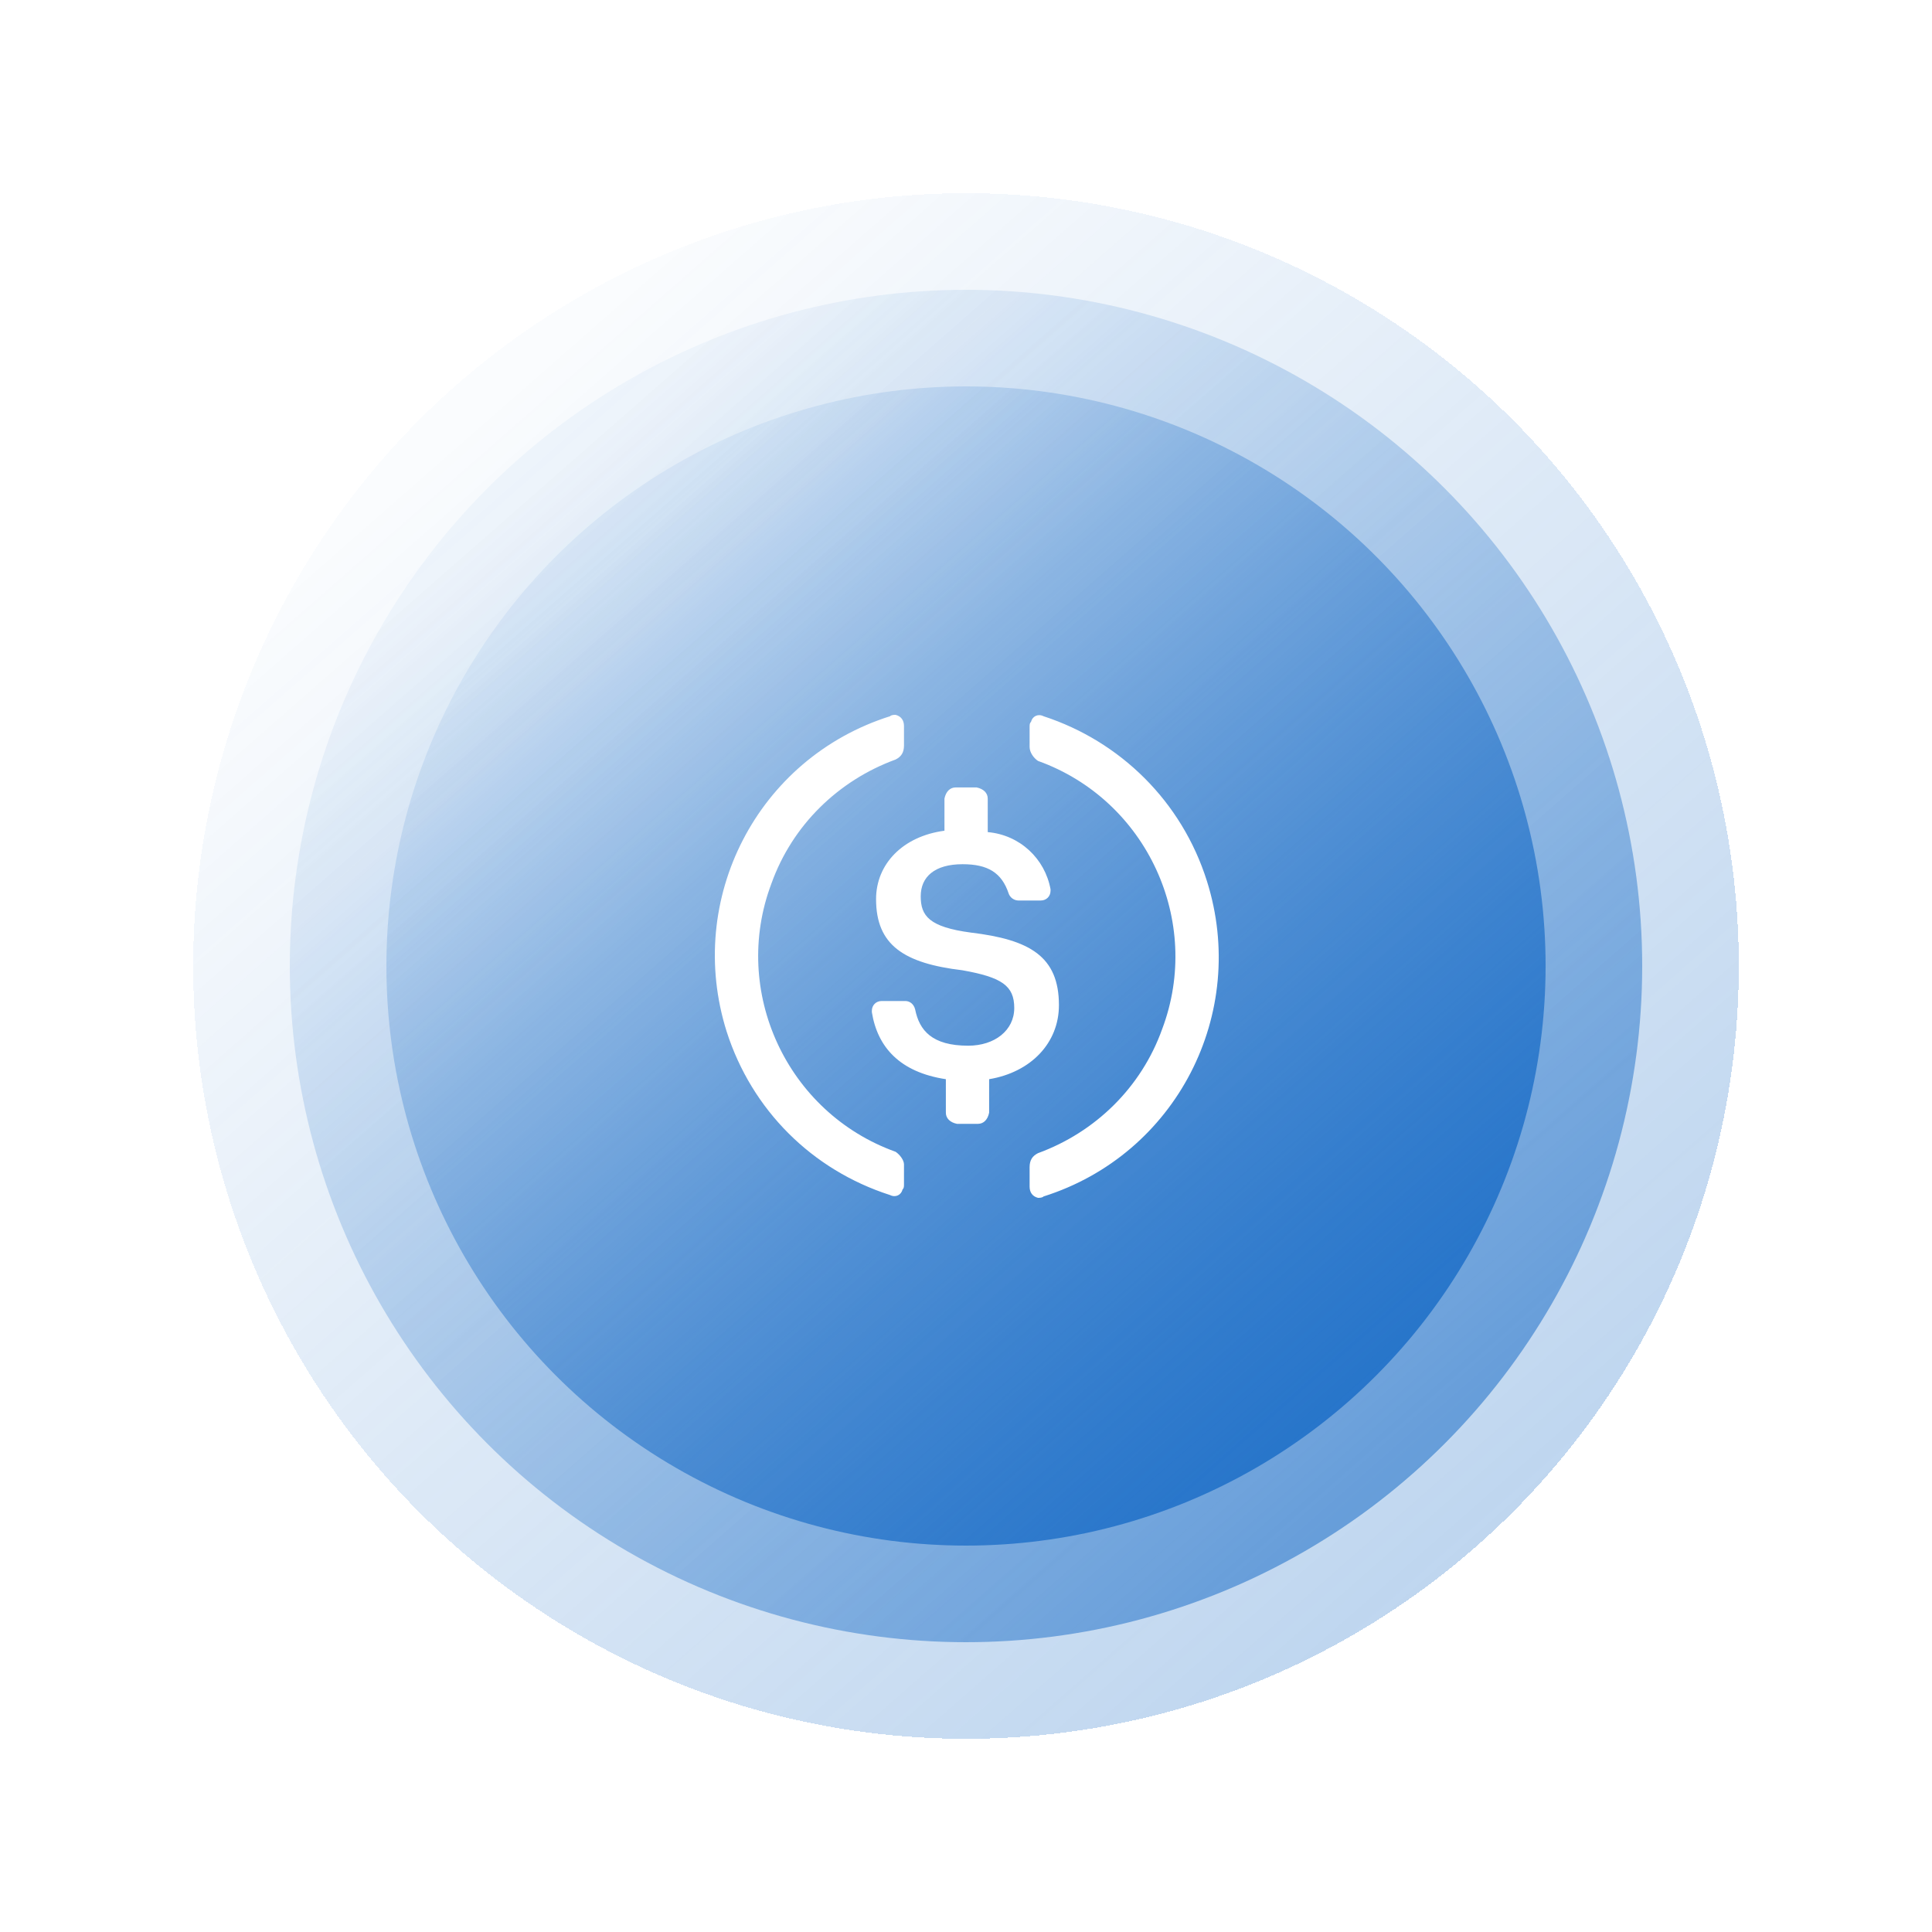 <svg width="80" height="80" viewBox="0 0 80 80" fill="none"
  xmlns="http://www.w3.org/2000/svg">
  <g filter="url(#filter0_d_2059_16987)">
    <circle cx="40" cy="40" r="32" fill="url(#paint0_linear_2059_16987)" fill-opacity="0.3" shape-rendering="crispEdges"/>
  </g>
  <circle cx="40" cy="40" r="28" fill="url(#paint1_linear_2059_16987)" fill-opacity="0.6"/>
  <circle cx="40" cy="40" r="24" fill="url(#paint2_linear_2059_16987)"/>
  <path fill-rule="evenodd" clip-rule="evenodd" d="M31.94 36.594C30.264 41.045 32.576 46.074 37.085 47.693C37.258 47.808 37.432 48.039 37.432 48.213V49.022C37.432 49.138 37.432 49.196 37.374 49.253C37.316 49.484 37.085 49.6 36.854 49.484C33.617 48.444 31.131 45.959 30.091 42.721C28.357 37.23 31.362 31.392 36.854 29.658C36.911 29.6 37.027 29.6 37.085 29.6C37.316 29.658 37.432 29.831 37.432 30.062V30.872C37.432 31.161 37.316 31.334 37.085 31.45C34.715 32.317 32.807 34.166 31.94 36.594ZM42.692 29.889C42.75 29.658 42.981 29.542 43.212 29.658C46.391 30.698 48.935 33.184 49.975 36.479C51.709 41.97 48.703 47.808 43.212 49.542C43.154 49.6 43.039 49.6 42.981 49.6C42.75 49.542 42.634 49.369 42.634 49.138V48.328C42.634 48.039 42.75 47.866 42.981 47.75C45.351 46.883 47.258 45.034 48.125 42.606C49.802 38.155 47.49 33.126 42.981 31.508C42.807 31.392 42.634 31.161 42.634 30.93V30.12C42.634 30.005 42.634 29.947 42.692 29.889ZM40.206 38.617C42.634 38.907 43.848 39.6 43.848 41.623C43.848 43.184 42.692 44.398 40.958 44.687V46.074C40.9 46.363 40.727 46.536 40.495 46.536H39.628C39.339 46.479 39.166 46.305 39.166 46.074V44.687C37.258 44.398 36.333 43.357 36.102 41.912V41.854C36.102 41.623 36.276 41.45 36.507 41.45H37.489C37.663 41.45 37.836 41.566 37.894 41.797C38.068 42.664 38.588 43.3 40.091 43.3C41.189 43.3 41.998 42.664 41.998 41.739C41.998 40.814 41.478 40.467 39.859 40.178C37.432 39.889 36.276 39.138 36.276 37.23C36.276 35.785 37.374 34.629 39.108 34.398V33.068C39.166 32.779 39.339 32.606 39.571 32.606H40.438C40.727 32.664 40.9 32.837 40.9 33.068V34.456C42.229 34.571 43.27 35.554 43.501 36.825V36.883C43.501 37.114 43.328 37.288 43.096 37.288H42.172C41.998 37.288 41.825 37.172 41.767 36.999C41.478 36.132 40.9 35.785 39.859 35.785C38.703 35.785 38.125 36.305 38.125 37.114C38.125 37.924 38.472 38.386 40.206 38.617Z" fill="white"/>
  <defs>
    <filter id="filter0_d_2059_16987" x="0" y="0" width="80" height="80" filterUnits="userSpaceOnUse" color-interpolation-filters="sRGB">
      <feFlood flood-opacity="0" result="BackgroundImageFix"/>
      <feColorMatrix in="SourceAlpha" type="matrix" values="0 0 0 0 0 0 0 0 0 0 0 0 0 0 0 0 0 0 127 0" result="hardAlpha"/>
      <feOffset/>
      <feGaussianBlur stdDeviation="4"/>
      <feComposite in2="hardAlpha" operator="out"/>
      <feColorMatrix type="matrix" values="0 0 0 0 0.153 0 0 0 0 0.459 0 0 0 0 0.792 0 0 0 0.24 0"/>
      <feBlend mode="normal" in2="BackgroundImageFix" result="effect1_dropShadow_2059_16987"/>
      <feBlend mode="normal" in="SourceGraphic" in2="effect1_dropShadow_2059_16987" result="shape"/>
    </filter>
    <linearGradient id="paint0_linear_2059_16987" x1="19.636" y1="17.454" x2="61.091" y2="64.727" gradientUnits="userSpaceOnUse">
      <stop stop-color="#2775CA" stop-opacity="0.08"/>
      <stop offset="1" stop-color="#2775CA"/>
    </linearGradient>
    <linearGradient id="paint1_linear_2059_16987" x1="22.182" y1="20.273" x2="58.455" y2="61.636" gradientUnits="userSpaceOnUse">
      <stop stop-color="#2775CA" stop-opacity="0.08"/>
      <stop offset="1" stop-color="#2775CA"/>
    </linearGradient>
    <linearGradient id="paint2_linear_2059_16987" x1="24.727" y1="23.091" x2="55.818" y2="58.545" gradientUnits="userSpaceOnUse">
      <stop stop-color="#2775CA" stop-opacity="0.08"/>
      <stop offset="1" stop-color="#2775CA"/>
    </linearGradient>
  </defs>
</svg>
